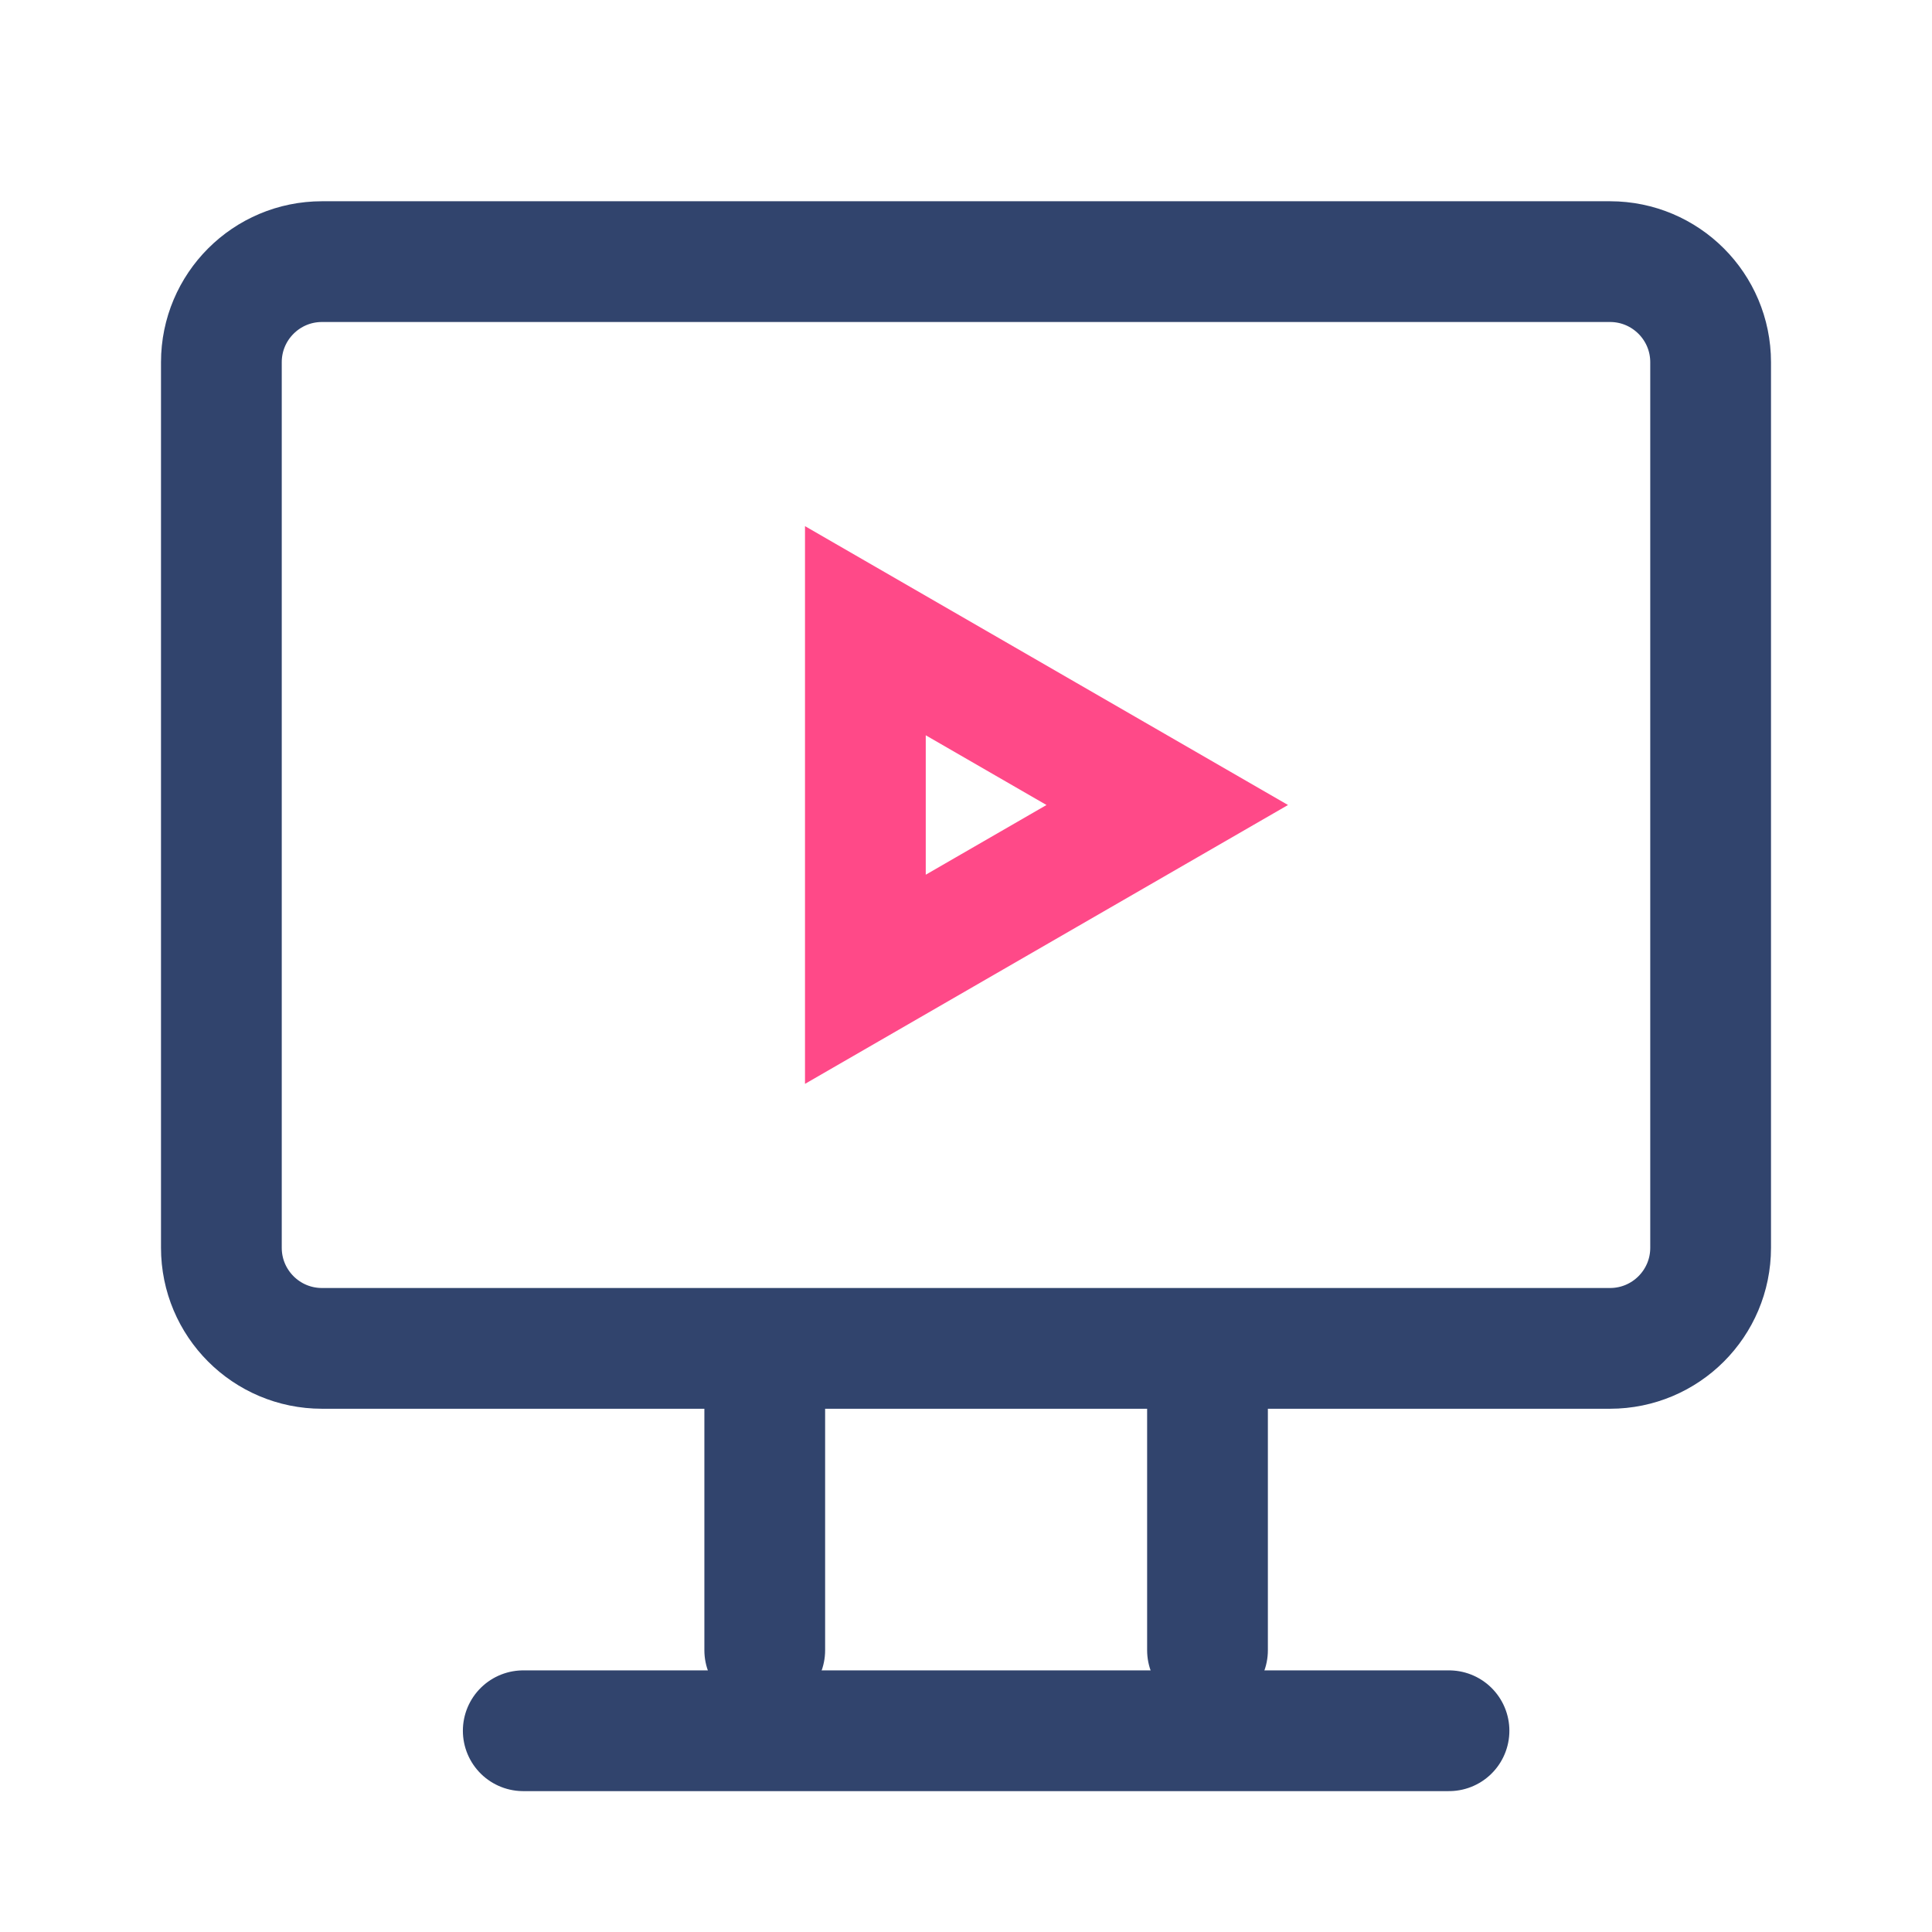 <svg width="48" height="48" viewBox="0 0 48 48" fill="none" xmlns="http://www.w3.org/2000/svg">
<rect x="0" y="0" width="48" height="48" fill="#333333" stroke="none"/>
<g clip-path="url(#clip0_63_99)">
<rect width="48" height="48" fill="white"/>
<path d="M21.5 15.67L29 20L21.5 24.33L21.5 15.67Z" stroke="#FF4988" stroke-width="3"/>
<path d="M8 33.5C6.619 33.5 5.5 32.381 5.5 31L5.5 9C5.5 7.619 6.619 6.5 8 6.5L40 6.5C41.381 6.5 42.5 7.619 42.5 9L42.5 31C42.5 32.381 41.381 33.5 40 33.5L8 33.5Z" stroke="#31446D" stroke-width="3"/>
<path d="M19 41V34" stroke="#31446D" stroke-width="3" stroke-linecap="round"/>
<path d="M30 41V34" stroke="#31446D" stroke-width="3" stroke-linecap="round"/>
<path d="M13 43L36 43" stroke="#31446D" stroke-width="3" stroke-linecap="round"/>
</g>
<defs>
<clipPath id="clip0_63_99">
<rect width="48" height="48" fill="white"/>
</clipPath>
</defs>
</svg>
